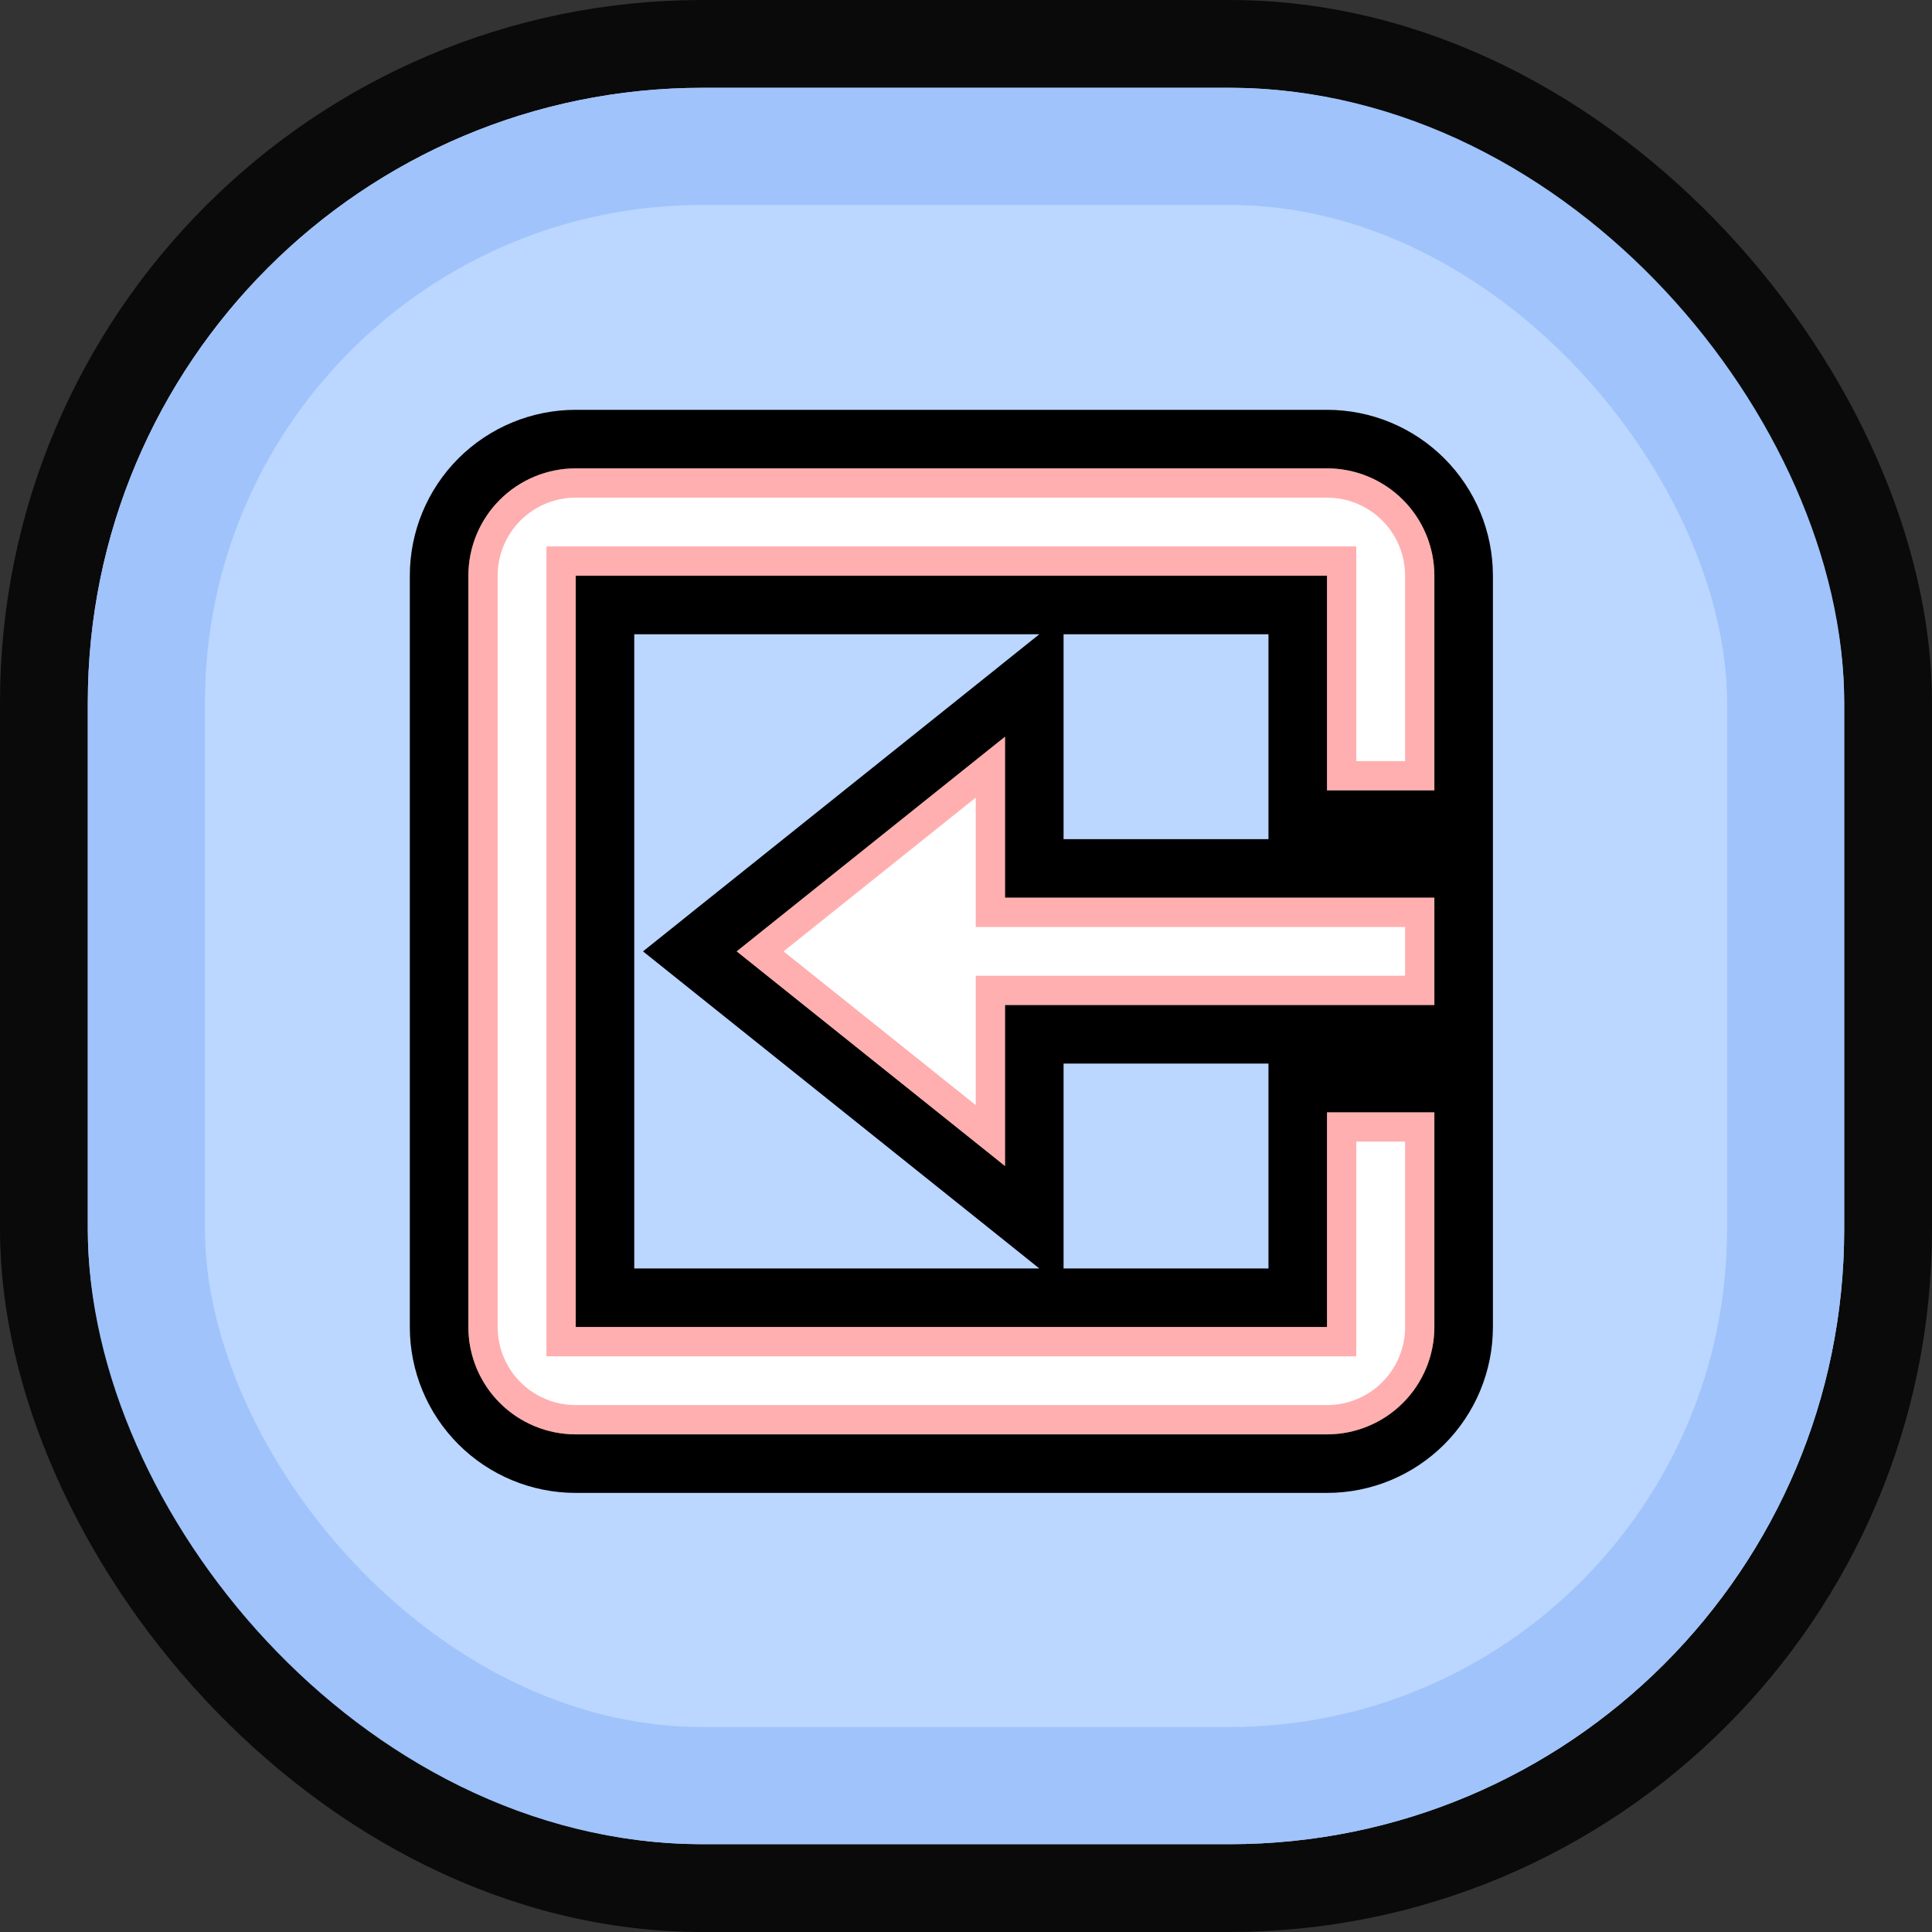 <svg width="66" height="66" viewBox="0 0 66 66" fill="none" xmlns="http://www.w3.org/2000/svg">
<rect x="0" y="0" width="66" height="66" fill="#333333" stroke="none"/>
<rect x="1.5" y="1.5" width="63" height="63" rx="22.5" fill="#BBD6FF" stroke="#0A0A0A" stroke-width="3"/>
<rect x="5" y="5" width="56" height="56" rx="19" fill="#BBD6FF" stroke="#9FC3FA" stroke-width="4"/>
<path d="M49 37H50V38V45.333C50 46.571 49.508 47.758 48.633 48.633C47.758 49.508 46.571 50 45.333 50H19.667C18.429 50 17.242 49.508 16.367 48.633C15.492 47.758 15 46.571 15 45.333V19.667C15 18.429 15.492 17.242 16.367 16.367C17.242 15.492 18.429 15 19.667 15H45.333C46.571 15 47.758 15.492 48.633 16.367C49.508 17.242 50 18.429 50 19.667V27V28H49H45.333H44.333V27V20.667H20.667V44.333H44.333V38V37H45.333H49ZM35.333 39.833V41.914L33.709 40.614L24.542 33.281L23.566 32.5L24.542 31.719L33.709 24.386L35.333 23.086V25.167V29.667H49H50V30.667V34.333V35.333H49H35.333V39.833Z" fill="white" stroke="black" stroke-width="2"/>
<path d="M45.833 19.667V26.5H48.5V19.667C48.5 18.827 48.166 18.021 47.572 17.427C46.979 16.834 46.173 16.5 45.333 16.5H19.667C18.827 16.5 18.021 16.834 17.427 17.427C16.834 18.021 16.5 18.827 16.5 19.667V45.333C16.5 46.173 16.834 46.979 17.427 47.572C18.021 48.166 18.827 48.5 19.667 48.5H45.333C46.173 48.5 46.979 48.166 47.572 47.572C48.166 46.979 48.5 46.173 48.5 45.333V38.5H45.833V45.333V45.833H45.333H19.667H19.167V45.333V19.667V19.167H19.667H45.333H45.833V19.667ZM33.833 30.667V26.207L25.967 32.5L33.833 38.793V34.333V33.833H34.333H48.5V31.167H34.333H33.833V30.667Z" stroke="#FF2F2F" stroke-opacity="0.38"/>
</svg>
